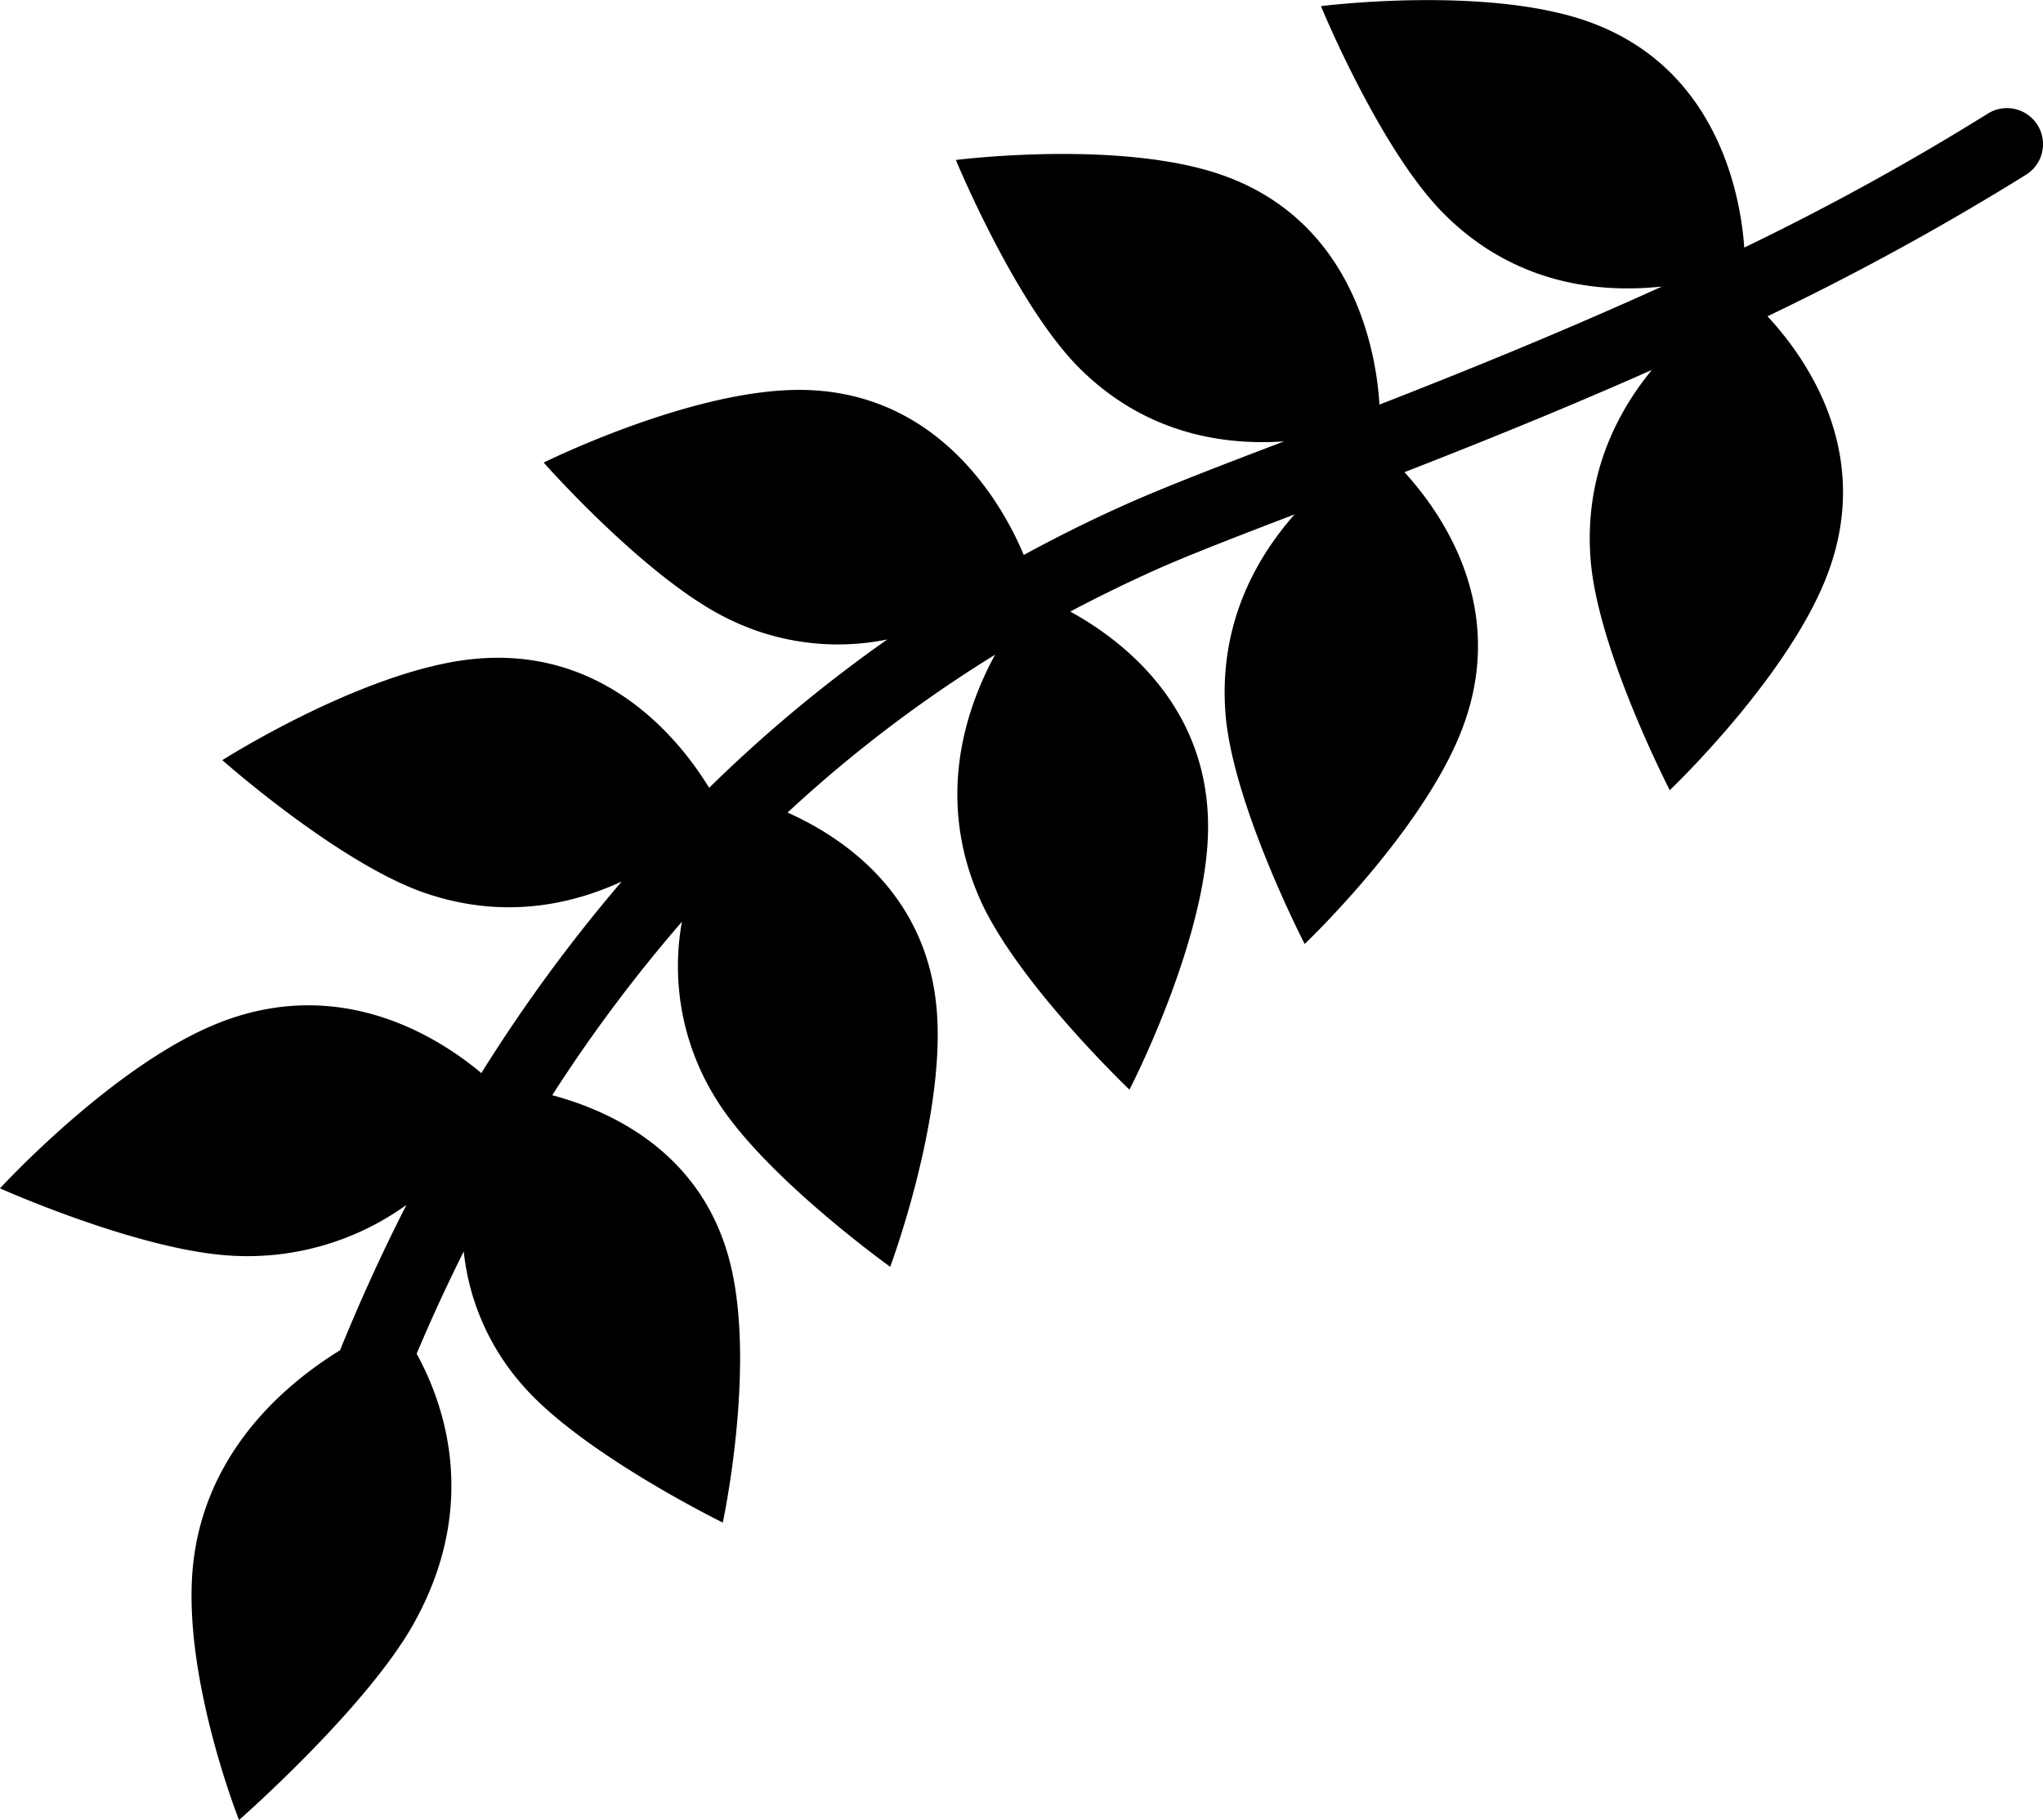<svg id="Layer_1" xmlns="http://www.w3.org/2000/svg" viewBox="0 0 523.25 466.12"><defs><style>.cls-1{fill:hsl(10, 80%, 50%);}</style></defs><title>Wikimania2019_icon</title><path class="cls-1" d="M521.83,32a9.22,9.22,0,0,0-12.71-2.9A662.58,662.58,0,0,1,446.74,63.4c-.9-12.89-6.72-47.82-42.87-58.83-26.39-8-65.55-3-65.55-3s15.12,36.83,31.55,53.24c18.19,18.19,40,20.28,55.79,18.57C400.07,85,375.22,95.08,353.3,103.62c-.71-12.13-5.95-48.39-42.92-59.65-26.39-8-65.56-3-65.56-3S260,77.78,276.38,94.19c17,17,37.07,19.91,52.49,18.85l-.49.19c-15.78,6-29.41,11.26-38.92,15.46s-18.53,8.69-27.26,13.44c-4.71-11.34-21.53-43.67-60-42.23-27.57,1-62.95,18.57-62.95,18.57s26.34,29.87,47.23,40a63.41,63.41,0,0,0,40.77,5.3,364.57,364.57,0,0,0-45.63,38c-7.29-12-27.57-38-63.68-32.58-27.53,4.17-61,25.49-61,25.49s29.77,26.38,51.85,34c19.86,6.82,37.29,3.15,50.44-2.92a407.29,407.29,0,0,0-35.95,49.06C111.92,265.3,85.6,248.58,53,263.26,27,274.92,0,304.34,0,304.34s36.55,16.38,60.36,17.3a69.66,69.66,0,0,0,43.73-13.05c-6.52,12.79-12.15,25.29-17,37.22-14.75,9.1-35.88,27.29-37.87,57.68-1.81,27.86,12,62.63,12,62.63S93.62,437.7,105.85,416c17.22-30.62,7.81-56.69.86-69.3,3.58-8.5,7.6-17.27,12.06-26.2A61.5,61.5,0,0,0,134,354.94c15.21,17.4,51.12,35,51.12,35s8.23-38.26,2.26-64.88c-6.55-29.23-30.17-40.35-45.94-44.57a386.11,386.11,0,0,1,33.21-44.42,64.1,64.1,0,0,0,8.76,45.4C195.62,301.26,228,324.43,228,324.43s13.82-37,12-64.58c-2-30.38-23.53-45.15-38.29-51.75a342.67,342.67,0,0,1,53.15-40.43c-7.75,14.22-15.18,37.08-3.88,62.59,9.48,21.38,38.3,48.8,38.3,48.8s18.28-35.3,20-63.15c2.13-34-21.74-51.94-35.17-59.28q11-5.83,22.75-11.08c8.43-3.71,20.6-8.41,34.71-13.81C321.5,143.14,312,160.2,313.9,183.13c2,23.3,20.25,58.63,20.25,58.63s28.81-27.38,39.56-53.13c13.2-31.63-3.75-56.46-14-67.7,19.31-7.53,40.91-16.22,63.36-26.19-9.3,11.35-17.45,27.62-15.65,49,2,23.3,20.24,58.63,20.24,58.63S456.45,175,467.2,149.22C480.61,117.1,462.9,92,452.69,81a687.82,687.82,0,0,0,66.25-36.27A9.22,9.22,0,0,0,521.83,32Z"/></svg>